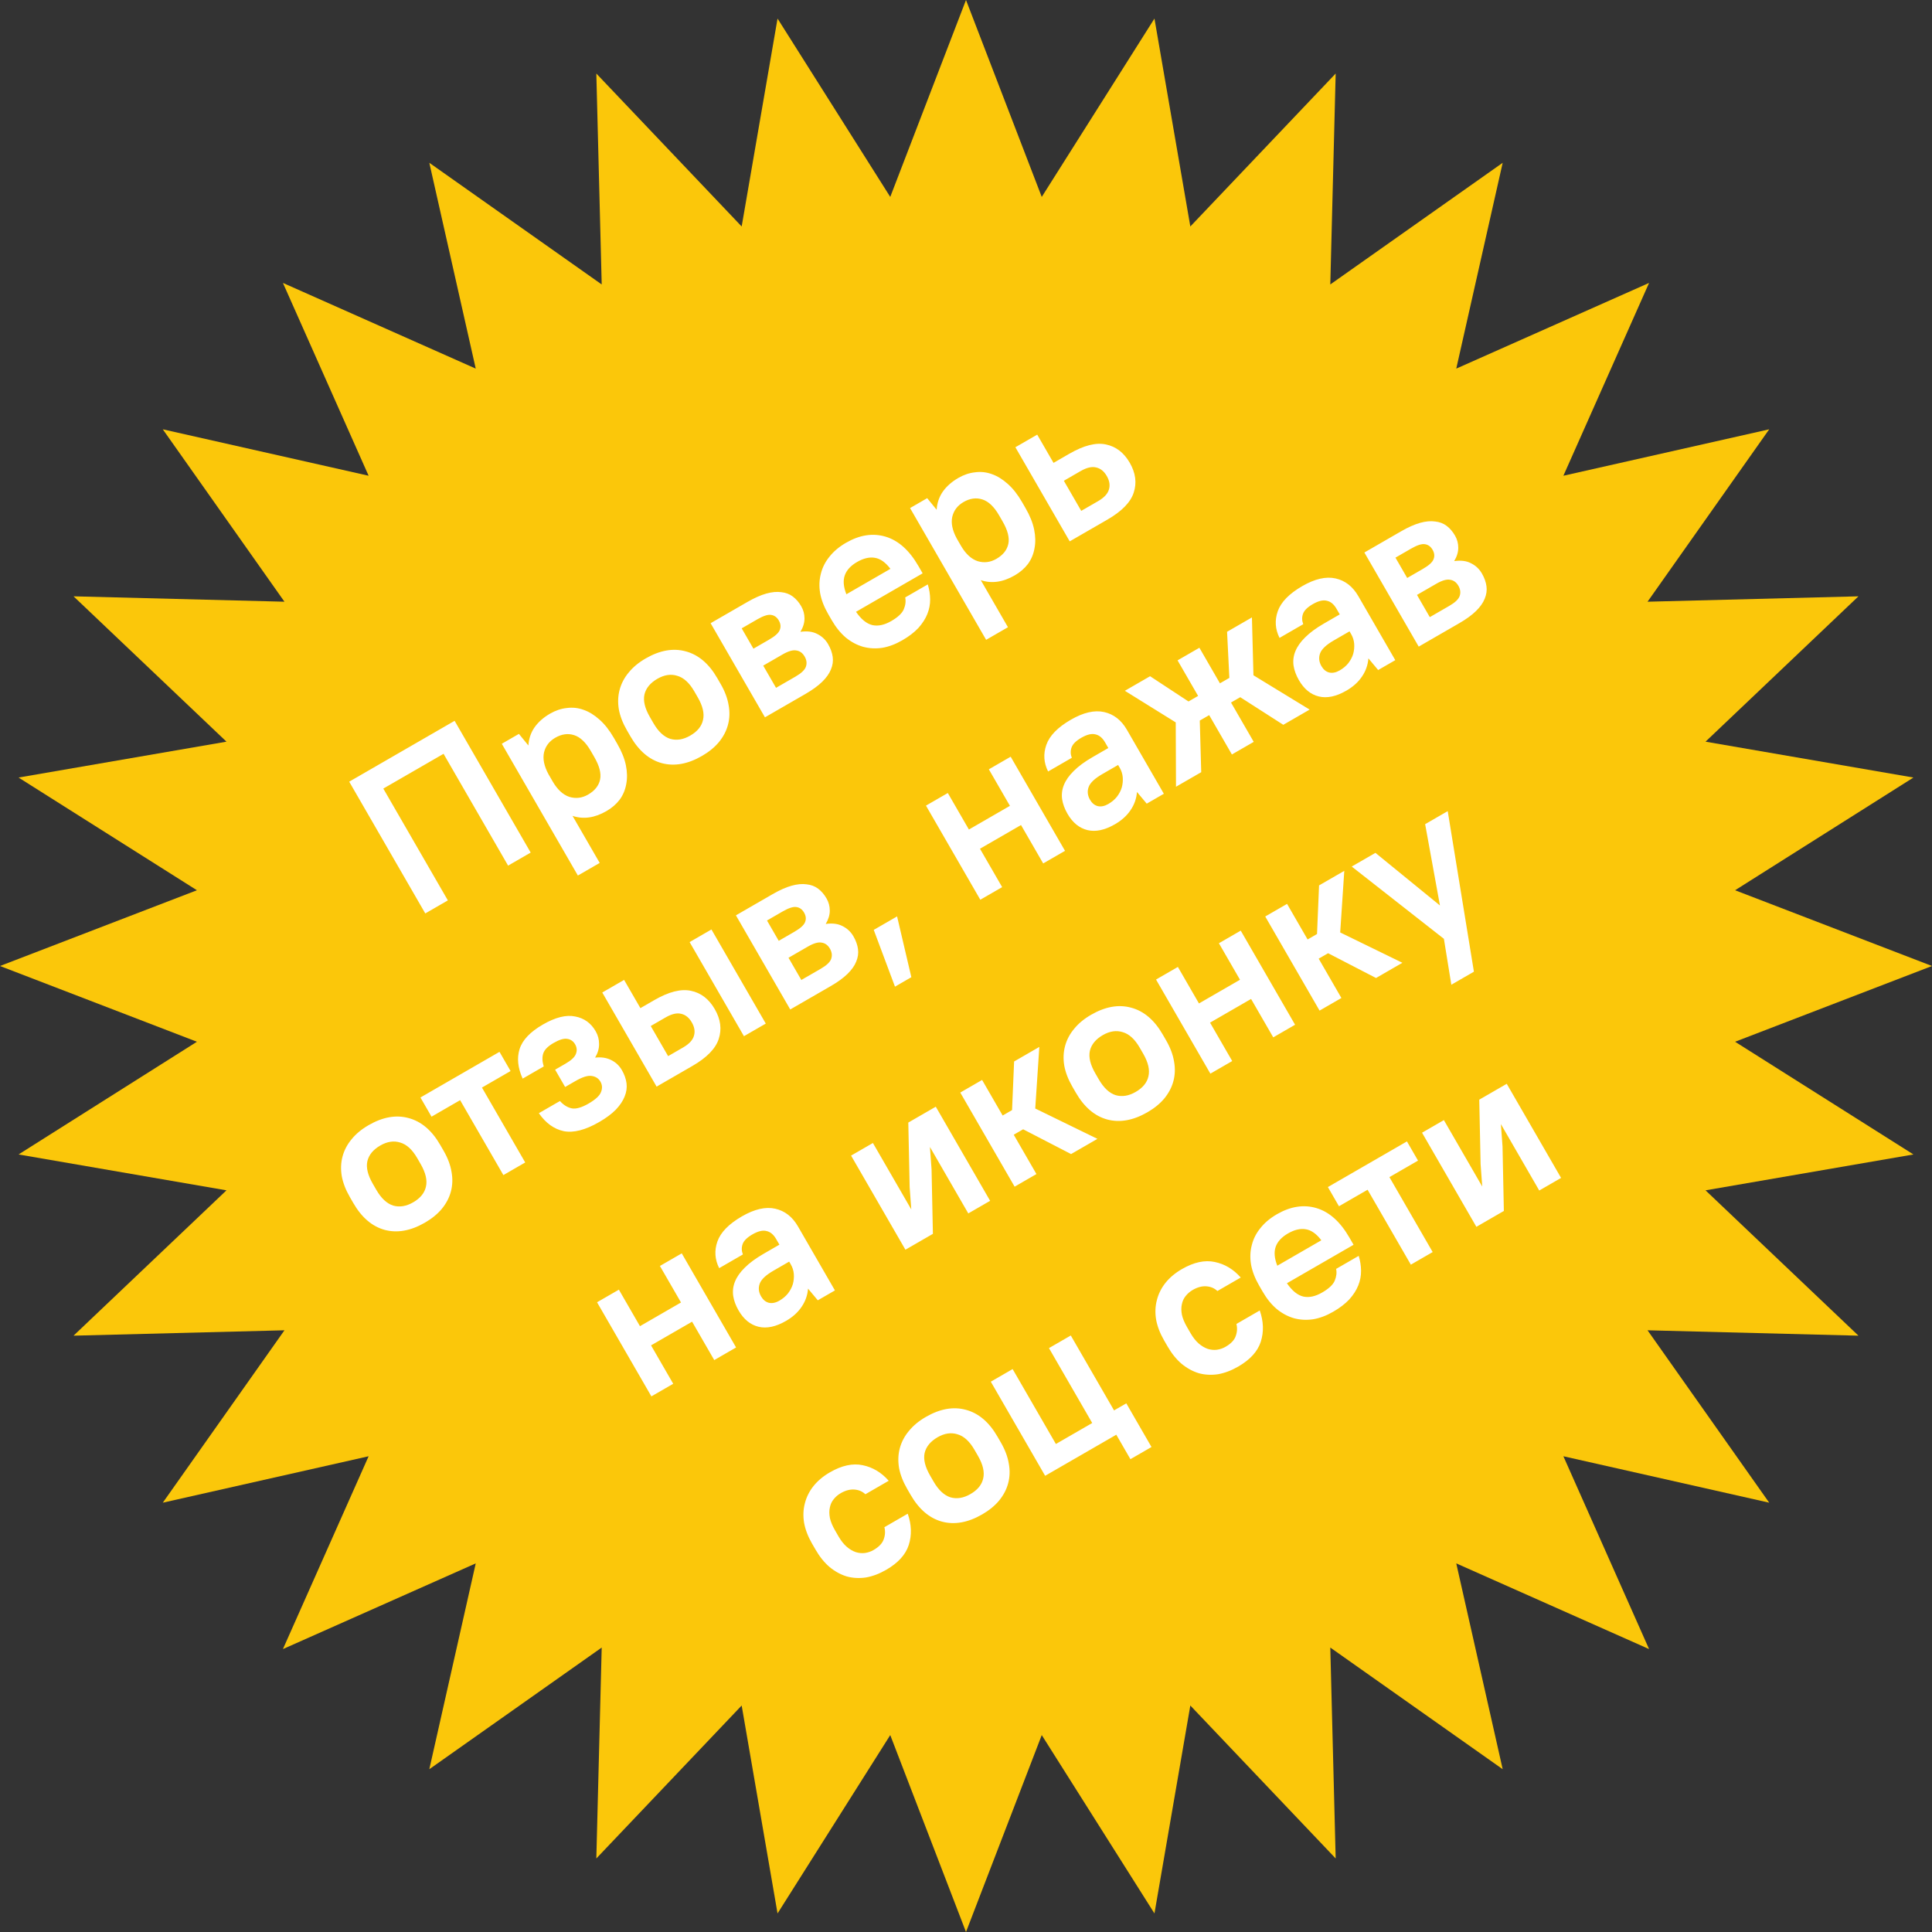 <svg width="160" height="160" viewBox="0 0 160 160" fill="none" xmlns="http://www.w3.org/2000/svg">
<rect x="0" y="0" width="160" height="160" fill="#333333" stroke="none"/>
<path d="M80 0L86.273 16.308L95.607 1.537L98.578 18.756L110.615 6.09L110.169 23.557L124.446 13.482L120.601 30.527L136.569 23.431L129.473 39.399L146.518 35.554L136.443 49.831L153.91 49.385L141.244 61.422L158.463 64.393L143.692 73.727L160 80L143.692 86.273L158.463 95.607L141.244 98.578L153.91 110.615L136.443 110.169L146.518 124.446L129.473 120.601L136.569 136.569L120.601 129.473L124.446 146.518L110.169 136.443L110.615 153.91L98.578 141.244L95.607 158.463L86.273 143.692L80 160L73.727 143.692L64.393 158.463L61.422 141.244L49.385 153.91L49.831 136.443L35.554 146.518L39.399 129.473L23.431 136.569L30.527 120.601L13.482 124.446L23.557 110.169L6.09 110.615L18.756 98.578L1.537 95.607L16.308 86.273L0 80L16.308 73.727L1.537 64.393L18.756 61.422L6.09 49.385L23.557 49.831L13.482 35.554L30.527 39.399L23.431 23.431L39.399 30.527L35.554 13.482L49.831 23.557L49.385 6.09L61.422 18.756L64.393 1.537L73.727 16.308L80 0Z" fill="#FBC70A"/>
<path d="M36.733 62.427L31.744 65.307L37.09 74.567L35.22 75.647L28.92 64.735L37.649 59.695L43.949 70.607L42.079 71.687L36.733 62.427ZM50.222 67.172C49.245 67.736 48.309 67.868 47.415 67.567L49.665 71.464L47.857 72.508L41.557 61.596L42.975 60.777L43.759 61.738C43.795 61.176 43.964 60.677 44.266 60.239C44.578 59.796 45.009 59.415 45.56 59.097C46.007 58.839 46.465 58.685 46.935 58.636C47.41 58.57 47.875 58.62 48.331 58.786C48.782 58.942 49.223 59.214 49.655 59.602C50.081 59.979 50.474 60.48 50.834 61.103L51.121 61.602C51.481 62.226 51.718 62.816 51.833 63.374C51.947 63.932 51.956 64.453 51.862 64.937C51.778 65.415 51.597 65.845 51.318 66.227C51.034 66.599 50.669 66.914 50.222 67.172ZM48.704 65.804C49.255 65.486 49.585 65.073 49.695 64.567C49.804 64.06 49.646 63.438 49.22 62.7L48.932 62.201C48.518 61.484 48.056 61.044 47.546 60.881C47.036 60.718 46.516 60.79 45.986 61.096C45.487 61.384 45.176 61.792 45.052 62.321C44.938 62.844 45.06 63.439 45.417 64.106L45.759 64.698C46.155 65.384 46.619 65.816 47.151 65.994C47.688 66.155 48.206 66.092 48.704 65.804ZM58.134 62.604C56.96 63.282 55.848 63.48 54.799 63.199C53.76 62.912 52.896 62.171 52.206 60.976L51.918 60.477C51.576 59.885 51.353 59.307 51.249 58.743C51.156 58.173 51.178 57.635 51.314 57.127C51.454 56.602 51.705 56.124 52.066 55.694C52.422 55.254 52.89 54.865 53.472 54.529C54.647 53.851 55.753 53.656 56.792 53.943C57.841 54.224 58.71 54.962 59.4 56.157L59.688 56.656C60.03 57.248 60.248 57.829 60.341 58.399C60.445 58.963 60.427 59.507 60.286 60.031C60.15 60.539 59.899 61.017 59.533 61.464C59.172 61.894 58.706 62.274 58.134 62.604ZM57.162 60.92C57.755 60.578 58.108 60.146 58.221 59.623C58.346 59.094 58.201 58.471 57.787 57.754L57.499 57.255C57.091 56.548 56.621 56.12 56.091 55.969C55.565 55.801 55.016 55.883 54.444 56.213C53.852 56.555 53.494 56.99 53.369 57.519C53.256 58.042 53.406 58.662 53.82 59.379L54.108 59.878C54.516 60.585 54.983 61.022 55.509 61.189C56.039 61.34 56.591 61.251 57.162 60.92ZM58.85 51.611L61.89 49.856C62.472 49.52 62.996 49.287 63.461 49.157C63.926 49.027 64.341 48.989 64.704 49.042C65.072 49.079 65.391 49.2 65.661 49.404C65.931 49.608 66.163 49.877 66.355 50.209C66.535 50.521 66.625 50.857 66.625 51.217C66.625 51.577 66.513 51.947 66.288 52.326C66.837 52.245 67.3 52.303 67.678 52.501C68.065 52.693 68.367 52.975 68.583 53.35C68.787 53.703 68.913 54.053 68.961 54.4C69.009 54.746 68.96 55.093 68.814 55.441C68.678 55.782 68.438 56.122 68.093 56.46C67.747 56.797 67.284 57.135 66.702 57.471L63.35 59.406L58.85 51.611ZM63.206 55.124L64.268 56.963L65.874 56.036C66.352 55.76 66.639 55.49 66.736 55.227C66.838 54.946 66.805 54.661 66.637 54.37C66.469 54.079 66.241 53.912 65.953 53.87C65.67 53.812 65.29 53.921 64.812 54.197L63.206 55.124ZM61.424 52.037L62.396 53.721L63.69 52.974C64.189 52.686 64.484 52.418 64.577 52.171C64.68 51.917 64.654 51.655 64.498 51.385C64.342 51.115 64.128 50.961 63.857 50.924C63.596 50.88 63.217 51.002 62.718 51.29L61.424 52.037ZM74.725 53.025C74.164 53.349 73.612 53.557 73.07 53.649C72.521 53.73 71.992 53.703 71.484 53.566C70.97 53.42 70.489 53.164 70.043 52.798C69.606 52.426 69.217 51.944 68.875 51.352L68.587 50.853C68.245 50.261 68.022 49.683 67.919 49.119C67.825 48.55 67.847 48.011 67.983 47.502C68.113 46.984 68.354 46.513 68.704 46.088C69.049 45.654 69.502 45.274 70.064 44.95C71.196 44.296 72.291 44.128 73.348 44.447C74.404 44.765 75.308 45.574 76.058 46.873L76.409 47.481L70.891 50.667C71.32 51.291 71.775 51.659 72.255 51.77C72.729 51.871 73.246 51.759 73.808 51.435C74.358 51.117 74.704 50.792 74.846 50.461C74.992 50.114 75.031 49.786 74.964 49.478L76.835 48.398C76.962 48.81 77.027 49.223 77.03 49.637C77.034 50.05 76.956 50.456 76.797 50.852C76.638 51.249 76.389 51.635 76.052 52.01C75.708 52.375 75.266 52.713 74.725 53.025ZM70.981 46.54C70.451 46.846 70.111 47.216 69.96 47.65C69.808 48.084 69.853 48.605 70.094 49.214L73.741 47.108C73.333 46.568 72.9 46.264 72.445 46.194C71.999 46.119 71.511 46.234 70.981 46.54ZM84.032 47.652C83.056 48.216 82.12 48.347 81.225 48.046L83.475 51.943L81.667 52.987L75.367 42.075L76.786 41.256L77.569 42.217C77.606 41.656 77.774 41.157 78.076 40.719C78.388 40.276 78.82 39.895 79.371 39.577C79.817 39.319 80.276 39.165 80.746 39.115C81.221 39.049 81.686 39.099 82.142 39.265C82.592 39.421 83.033 39.693 83.465 40.081C83.891 40.459 84.284 40.959 84.644 41.583L84.932 42.082C85.292 42.705 85.529 43.296 85.643 43.853C85.757 44.411 85.767 44.932 85.672 45.416C85.588 45.894 85.407 46.325 85.129 46.707C84.845 47.079 84.479 47.394 84.032 47.652ZM82.515 46.283C83.066 45.965 83.396 45.553 83.505 45.046C83.615 44.54 83.456 43.917 83.03 43.18L82.742 42.681C82.328 41.964 81.866 41.524 81.356 41.361C80.847 41.198 80.327 41.269 79.797 41.575C79.298 41.863 78.987 42.272 78.862 42.801C78.749 43.324 78.87 43.919 79.228 44.585L79.57 45.178C79.966 45.864 80.43 46.295 80.962 46.473C81.498 46.634 82.016 46.571 82.515 46.283ZM84.09 37.039L85.898 35.995L87.248 38.333L88.558 37.577C89.753 36.887 90.762 36.63 91.584 36.807C92.417 36.977 93.076 37.483 93.562 38.325C94.048 39.167 94.157 39.991 93.888 40.798C93.63 41.598 92.903 42.343 91.708 43.033L88.59 44.833L84.09 37.039ZM88.103 39.814L89.543 42.308L90.931 41.507C91.43 41.219 91.73 40.9 91.833 40.55C91.946 40.194 91.888 39.818 91.66 39.423C91.433 39.028 91.136 38.791 90.771 38.711C90.416 38.624 89.99 38.725 89.491 39.013L88.103 39.814ZM35.187 101.256C34.012 101.934 32.901 102.133 31.852 101.852C30.813 101.564 29.948 100.823 29.258 99.628L28.97 99.129C28.628 98.537 28.406 97.959 28.302 97.395C28.209 96.826 28.23 96.287 28.366 95.779C28.507 95.254 28.758 94.777 29.119 94.346C29.474 93.906 29.943 93.517 30.525 93.181C31.699 92.503 32.806 92.308 33.844 92.595C34.893 92.876 35.763 93.614 36.453 94.809L36.741 95.308C37.083 95.901 37.301 96.482 37.394 97.051C37.498 97.615 37.479 98.159 37.339 98.683C37.203 99.192 36.952 99.669 36.586 100.116C36.225 100.546 35.758 100.926 35.187 101.256ZM34.215 99.573C34.807 99.231 35.16 98.798 35.274 98.275C35.398 97.746 35.253 97.123 34.839 96.406L34.551 95.907C34.143 95.201 33.674 94.772 33.143 94.621C32.617 94.454 32.068 94.535 31.497 94.865C30.904 95.207 30.546 95.642 30.422 96.171C30.308 96.694 30.458 97.314 30.872 98.031L31.16 98.53C31.568 99.237 32.035 99.674 32.562 99.841C33.092 99.992 33.643 99.903 34.215 99.573ZM34.819 90.889L41.366 87.109L42.284 88.699L39.914 90.067L43.496 96.271L41.688 97.315L38.106 91.111L35.737 92.479L34.819 90.889ZM44.959 84.848C45.998 84.248 46.888 84.025 47.628 84.18C48.373 84.318 48.94 84.725 49.33 85.4C49.522 85.733 49.616 86.087 49.612 86.464C49.618 86.834 49.509 87.209 49.284 87.588C49.792 87.531 50.231 87.596 50.602 87.783C50.984 87.965 51.286 88.248 51.508 88.632C51.712 88.986 51.839 89.349 51.888 89.722C51.931 90.085 51.878 90.449 51.728 90.812C51.588 91.17 51.346 91.532 51.002 91.896C50.653 92.251 50.192 92.593 49.621 92.923C48.477 93.583 47.501 93.835 46.69 93.679C45.884 93.507 45.196 93.011 44.625 92.19L46.371 91.182C46.676 91.519 47.008 91.722 47.367 91.792C47.72 91.851 48.177 91.719 48.739 91.395C49.31 91.065 49.654 90.749 49.77 90.446C49.897 90.137 49.882 89.848 49.726 89.578C49.57 89.308 49.327 89.15 48.996 89.106C48.676 89.055 48.23 89.195 47.659 89.525L46.801 90.019L45.973 88.585L46.831 88.09C47.309 87.814 47.596 87.544 47.693 87.281C47.801 87.011 47.779 86.746 47.629 86.486C47.479 86.226 47.261 86.075 46.973 86.033C46.696 85.986 46.319 86.1 45.841 86.376C45.373 86.646 45.089 86.934 44.989 87.241C44.889 87.548 44.903 87.908 45.03 88.319L43.284 89.327C42.881 88.438 42.797 87.62 43.032 86.875C43.267 86.13 43.909 85.454 44.959 84.848ZM49.877 82.195L51.686 81.151L53.036 83.489L54.189 82.823C55.384 82.133 56.393 81.877 57.216 82.053C58.048 82.223 58.708 82.73 59.194 83.571C59.68 84.413 59.788 85.237 59.52 86.044C59.261 86.844 58.534 87.589 57.339 88.279L54.377 89.989L49.877 82.195ZM57.111 78.019L58.919 76.975L63.419 84.769L61.611 85.813L57.111 78.019ZM53.891 84.97L55.331 87.464L56.562 86.753C57.061 86.465 57.362 86.146 57.464 85.796C57.578 85.44 57.52 85.064 57.292 84.669C57.064 84.274 56.767 84.037 56.402 83.957C56.048 83.87 55.621 83.971 55.122 84.259L53.891 84.97ZM60.945 75.805L63.984 74.05C64.566 73.714 65.09 73.481 65.555 73.351C66.021 73.221 66.435 73.183 66.798 73.236C67.166 73.273 67.485 73.394 67.756 73.598C68.026 73.802 68.257 74.071 68.449 74.403C68.629 74.715 68.719 75.051 68.719 75.411C68.719 75.772 68.607 76.141 68.383 76.52C68.931 76.439 69.395 76.497 69.772 76.695C70.16 76.887 70.462 77.17 70.678 77.544C70.882 77.897 71.008 78.247 71.055 78.594C71.103 78.94 71.054 79.287 70.908 79.635C70.773 79.976 70.532 80.316 70.187 80.654C69.842 80.992 69.378 81.329 68.796 81.665L65.445 83.6L60.945 75.805ZM65.301 79.318L66.363 81.157L67.968 80.231C68.446 79.954 68.734 79.685 68.831 79.421C68.932 79.14 68.899 78.855 68.731 78.564C68.563 78.273 68.335 78.106 68.048 78.064C67.765 78.006 67.384 78.115 66.906 78.391L65.301 79.318ZM63.519 76.232L64.491 77.915L65.784 77.168C66.283 76.88 66.579 76.612 66.672 76.365C66.775 76.111 66.748 75.85 66.592 75.579C66.436 75.309 66.223 75.155 65.952 75.118C65.691 75.074 65.311 75.197 64.812 75.485L63.519 76.232ZM72.36 77.009L74.293 75.893L75.474 80.927L74.118 81.71L72.36 77.009ZM84.556 68.326L81.158 70.288L82.994 73.468L81.185 74.512L76.685 66.718L78.494 65.674L80.24 68.698L83.638 66.736L81.892 63.712L83.7 62.667L88.2 70.462L86.392 71.506L84.556 68.326ZM92.335 68.261C91.494 68.747 90.734 68.909 90.058 68.745C89.382 68.581 88.83 68.13 88.404 67.392C88.17 66.987 88.023 66.588 87.961 66.193C87.904 65.783 87.953 65.387 88.108 65.007C88.267 64.611 88.537 64.226 88.918 63.854C89.303 63.465 89.823 63.082 90.478 62.704L91.787 61.948L91.517 61.48C91.301 61.106 91.035 60.885 90.719 60.818C90.408 60.735 90.018 60.828 89.551 61.098C89.114 61.35 88.845 61.616 88.744 61.896C88.642 62.177 88.649 62.464 88.763 62.758L86.799 63.892C86.439 63.172 86.389 62.438 86.651 61.691C86.917 60.928 87.596 60.231 88.687 59.602C89.726 59.002 90.643 58.791 91.439 58.969C92.234 59.147 92.863 59.636 93.325 60.436L96.385 65.736L94.967 66.555L94.159 65.588C94.117 66.138 93.937 66.644 93.621 67.104C93.315 67.557 92.886 67.943 92.335 68.261ZM91.783 66.585C92.074 66.417 92.312 66.217 92.497 65.986C92.687 65.738 92.822 65.48 92.902 65.211C92.977 64.933 93.003 64.654 92.981 64.376C92.959 64.098 92.876 63.834 92.732 63.584L92.597 63.351L91.288 64.107C90.664 64.467 90.288 64.823 90.158 65.174C90.029 65.526 90.066 65.879 90.27 66.232C90.432 66.513 90.644 66.688 90.906 66.758C91.179 66.823 91.471 66.765 91.783 66.585ZM102.712 57.739L101.948 58.18L103.829 61.438L102.021 62.482L100.14 59.224L99.361 59.674L99.48 63.949L97.391 65.155L97.37 59.826L93.156 57.208L95.245 56.002L98.427 58.093L99.222 57.634L97.521 54.688L99.329 53.644L101.03 56.59L101.81 56.14L101.621 52.321L103.679 51.133L103.805 55.924L108.459 58.765L106.277 60.025L102.712 57.739ZM111.501 57.196C110.66 57.682 109.9 57.843 109.224 57.679C108.547 57.516 107.996 57.065 107.57 56.327C107.336 55.922 107.189 55.522 107.127 55.128C107.07 54.717 107.119 54.322 107.274 53.942C107.433 53.545 107.703 53.161 108.084 52.788C108.469 52.4 108.989 52.016 109.644 51.638L110.953 50.882L110.683 50.415C110.467 50.04 110.201 49.82 109.885 49.753C109.574 49.669 109.184 49.763 108.717 50.033C108.28 50.285 108.011 50.551 107.91 50.831C107.808 51.111 107.815 51.398 107.929 51.693L105.965 52.827C105.605 52.106 105.555 51.373 105.817 50.626C106.083 49.863 106.761 49.166 107.853 48.536C108.892 47.936 109.809 47.725 110.605 47.903C111.4 48.081 112.029 48.57 112.491 49.371L115.551 54.671L114.133 55.49L113.325 54.522C113.282 55.073 113.103 55.578 112.787 56.038C112.481 56.492 112.052 56.878 111.501 57.196ZM110.949 55.519C111.24 55.351 111.478 55.152 111.663 54.92C111.852 54.672 111.988 54.414 112.068 54.146C112.143 53.867 112.169 53.589 112.147 53.31C112.125 53.032 112.042 52.768 111.898 52.519L111.763 52.285L110.454 53.041C109.83 53.401 109.454 53.757 109.324 54.109C109.195 54.461 109.232 54.813 109.436 55.167C109.598 55.447 109.81 55.623 110.072 55.693C110.345 55.757 110.637 55.699 110.949 55.519ZM112.992 45.756L116.032 44.001C116.614 43.665 117.138 43.432 117.603 43.301C118.068 43.171 118.483 43.133 118.846 43.187C119.214 43.224 119.533 43.344 119.803 43.548C120.074 43.753 120.305 44.021 120.497 44.354C120.677 44.665 120.767 45.001 120.767 45.362C120.767 45.722 120.655 46.091 120.43 46.47C120.979 46.389 121.442 46.447 121.82 46.645C122.208 46.837 122.51 47.12 122.726 47.494C122.93 47.847 123.055 48.197 123.103 48.544C123.151 48.89 123.102 49.237 122.956 49.585C122.821 49.926 122.58 50.266 122.235 50.604C121.89 50.942 121.426 51.279 120.844 51.615L117.492 53.55L112.992 45.756ZM117.348 49.268L118.41 51.108L120.016 50.181C120.494 49.905 120.782 49.635 120.879 49.371C120.98 49.091 120.947 48.805 120.779 48.514C120.611 48.223 120.383 48.057 120.096 48.015C119.813 47.956 119.432 48.065 118.954 48.341L117.348 49.268ZM115.566 46.182L116.538 47.865L117.832 47.118C118.331 46.83 118.627 46.563 118.719 46.315C118.823 46.062 118.796 45.8 118.64 45.529C118.484 45.259 118.271 45.105 117.999 45.068C117.739 45.025 117.359 45.147 116.86 45.435L115.566 46.182ZM57.316 109.456L53.917 111.418L55.753 114.598L53.945 115.642L49.445 107.848L51.253 106.804L52.999 109.828L56.398 107.866L54.651 104.842L56.46 103.798L60.96 111.592L59.151 112.636L57.316 109.456ZM65.095 109.392C64.253 109.878 63.494 110.039 62.818 109.876C62.141 109.712 61.59 109.261 61.164 108.523C60.93 108.118 60.782 107.718 60.721 107.324C60.664 106.913 60.713 106.518 60.867 106.138C61.026 105.741 61.296 105.357 61.677 104.984C62.062 104.596 62.583 104.212 63.237 103.834L64.547 103.078L64.277 102.611C64.061 102.237 63.795 102.016 63.479 101.949C63.167 101.865 62.778 101.959 62.31 102.229C61.874 102.481 61.605 102.747 61.503 103.027C61.402 103.307 61.408 103.595 61.523 103.889L59.559 105.023C59.198 104.303 59.149 103.569 59.41 102.822C59.676 102.059 60.355 101.362 61.446 100.732C62.486 100.132 63.403 99.921 64.198 100.099C64.994 100.277 65.623 100.766 66.085 101.567L69.145 106.867L67.726 107.686L66.918 106.718C66.876 107.269 66.697 107.774 66.38 108.234C66.074 108.688 65.646 109.074 65.095 109.392ZM64.543 107.716C64.834 107.548 65.072 107.348 65.257 107.116C65.446 106.868 65.581 106.61 65.662 106.342C65.737 106.063 65.763 105.785 65.741 105.507C65.719 105.228 65.636 104.965 65.492 104.715L65.357 104.481L64.047 105.237C63.424 105.597 63.047 105.953 62.918 106.305C62.788 106.657 62.826 107.009 63.03 107.363C63.192 107.643 63.404 107.819 63.666 107.889C63.939 107.953 64.231 107.896 64.543 107.716ZM77.013 94.987L77.148 96.842L77.259 102.182L74.983 103.496L70.483 95.702L72.291 94.658L75.469 100.16L75.333 98.306L75.222 92.966L77.498 91.652L81.998 99.446L80.19 100.49L77.013 94.987ZM84.733 93.523L83.953 93.973L85.834 97.231L84.026 98.275L79.526 90.481L81.334 89.437L83.035 92.383L83.814 91.933L83.984 87.907L86.073 86.701L85.734 91.802L90.885 94.315L88.702 95.575L84.733 93.523ZM95.022 92.114C93.848 92.791 92.736 92.99 91.687 92.709C90.648 92.422 89.784 91.681 89.094 90.486L88.806 89.987C88.464 89.394 88.241 88.816 88.138 88.253C88.044 87.683 88.066 87.144 88.202 86.636C88.342 86.111 88.593 85.634 88.954 85.204C89.31 84.763 89.778 84.375 90.36 84.039C91.535 83.361 92.641 83.165 93.68 83.452C94.729 83.733 95.599 84.472 96.289 85.667L96.577 86.165C96.919 86.758 97.136 87.339 97.23 87.909C97.333 88.472 97.315 89.016 97.174 89.541C97.038 90.049 96.787 90.526 96.422 90.973C96.06 91.403 95.594 91.784 95.022 92.114ZM94.05 90.43C94.643 90.088 94.996 89.655 95.11 89.132C95.234 88.603 95.089 87.981 94.675 87.263L94.387 86.765C93.979 86.058 93.51 85.629 92.979 85.478C92.453 85.311 91.904 85.392 91.332 85.722C90.74 86.064 90.382 86.5 90.258 87.029C90.144 87.552 90.294 88.172 90.708 88.889L90.996 89.388C91.404 90.094 91.871 90.531 92.397 90.698C92.928 90.849 93.479 90.76 94.05 90.43ZM103.609 82.729L100.211 84.691L102.047 87.871L100.238 88.915L95.738 81.121L97.547 80.077L99.293 83.101L102.691 81.139L100.945 78.115L102.753 77.071L107.253 84.865L105.445 85.909L103.609 82.729ZM109.988 78.942L109.208 79.392L111.089 82.65L109.281 83.694L104.781 75.9L106.589 74.856L108.29 77.802L109.07 77.352L109.239 73.326L111.328 72.12L110.989 77.221L116.14 79.734L113.957 80.994L109.988 78.942ZM119.578 77.749L111.944 71.764L113.908 70.63L119.25 74.987L118.024 68.254L119.894 67.174L122.063 80.471L120.193 81.551L119.578 77.749ZM73.39 130.006C72.829 130.33 72.271 130.541 71.718 130.639C71.169 130.72 70.641 130.693 70.133 130.557C69.629 130.404 69.154 130.145 68.707 129.779C68.271 129.408 67.882 128.926 67.54 128.333L67.251 127.835C66.915 127.253 66.696 126.68 66.592 126.116C66.499 125.547 66.52 125.008 66.656 124.499C66.786 123.981 67.024 123.504 67.369 123.07C67.724 122.629 68.177 122.25 68.728 121.932C69.715 121.362 70.62 121.165 71.442 121.341C72.275 121.512 72.995 121.942 73.6 122.631L71.667 123.747C71.422 123.514 71.119 123.385 70.757 123.358C70.395 123.331 70.017 123.432 69.622 123.66C69.393 123.792 69.199 123.96 69.039 124.163C68.884 124.35 68.779 124.576 68.725 124.843C68.665 125.099 68.667 125.389 68.729 125.714C68.796 126.022 68.937 126.362 69.153 126.737L69.441 127.235C69.651 127.599 69.881 127.889 70.131 128.105C70.374 128.311 70.625 128.457 70.883 128.544C71.135 128.62 71.383 128.643 71.629 128.612C71.885 128.575 72.122 128.494 72.34 128.368C72.787 128.11 73.067 127.816 73.182 127.487C73.307 127.151 73.327 126.814 73.242 126.475L75.175 125.359C75.493 126.27 75.521 127.134 75.258 127.951C75 128.751 74.377 129.436 73.39 130.006ZM81.338 125.417C80.164 126.095 79.052 126.294 78.003 126.013C76.964 125.726 76.1 124.985 75.41 123.789L75.122 123.291C74.78 122.698 74.557 122.12 74.453 121.557C74.36 120.987 74.381 120.448 74.517 119.94C74.658 119.415 74.909 118.938 75.27 118.508C75.626 118.067 76.094 117.679 76.676 117.343C77.85 116.665 78.957 116.469 79.996 116.756C81.045 117.037 81.914 117.776 82.604 118.971L82.892 119.469C83.234 120.062 83.452 120.643 83.545 121.213C83.649 121.776 83.631 122.32 83.49 122.845C83.354 123.353 83.103 123.83 82.737 124.277C82.376 124.707 81.91 125.087 81.338 125.417ZM80.366 123.734C80.959 123.392 81.311 122.959 81.425 122.437C81.549 121.908 81.405 121.285 80.991 120.567L80.703 120.069C80.295 119.362 79.825 118.933 79.295 118.782C78.769 118.615 78.22 118.696 77.648 119.026C77.056 119.368 76.698 119.804 76.573 120.333C76.46 120.856 76.61 121.476 77.024 122.193L77.312 122.691C77.72 123.398 78.187 123.835 78.713 124.003C79.243 124.153 79.794 124.064 80.366 123.734ZM82.054 114.425L83.862 113.381L87.444 119.585L90.453 117.848L86.871 111.644L88.679 110.6L92.261 116.804L93.275 116.219L95.362 119.835L93.617 120.843L92.447 118.817L86.554 122.219L82.054 114.425ZM102.542 113.175C101.981 113.499 101.424 113.71 100.87 113.808C100.322 113.889 99.793 113.862 99.285 113.726C98.781 113.573 98.306 113.314 97.859 112.948C97.423 112.577 97.034 112.095 96.692 111.502L96.404 111.004C96.068 110.422 95.848 109.849 95.744 109.285C95.651 108.715 95.672 108.177 95.808 107.668C95.939 107.15 96.176 106.673 96.521 106.239C96.876 105.798 97.329 105.419 97.88 105.101C98.867 104.531 99.772 104.334 100.595 104.51C101.427 104.681 102.147 105.111 102.753 105.8L100.82 106.916C100.574 106.683 100.271 106.554 99.909 106.527C99.547 106.5 99.169 106.601 98.774 106.829C98.546 106.961 98.351 107.129 98.191 107.332C98.036 107.519 97.931 107.745 97.877 108.012C97.817 108.268 97.819 108.558 97.881 108.883C97.948 109.19 98.09 109.531 98.306 109.906L98.594 110.404C98.804 110.768 99.033 111.058 99.283 111.274C99.526 111.48 99.777 111.626 100.035 111.713C100.287 111.789 100.536 111.812 100.781 111.781C101.037 111.744 101.274 111.663 101.492 111.537C101.939 111.279 102.22 110.985 102.334 110.656C102.459 110.32 102.479 109.983 102.395 109.644L104.328 108.528C104.646 109.439 104.673 110.303 104.411 111.12C104.152 111.92 103.529 112.605 102.542 113.175ZM110.412 108.631C109.851 108.955 109.299 109.163 108.756 109.255C108.207 109.336 107.679 109.309 107.171 109.173C106.657 109.026 106.176 108.77 105.73 108.404C105.293 108.033 104.904 107.551 104.562 106.958L104.274 106.46C103.932 105.867 103.709 105.289 103.606 104.726C103.512 104.156 103.534 103.617 103.67 103.109C103.8 102.59 104.04 102.119 104.391 101.695C104.736 101.26 105.189 100.881 105.75 100.557C106.883 99.903 107.978 99.735 109.035 100.053C110.091 100.371 110.995 101.18 111.745 102.479L112.096 103.087L106.577 106.273C107.007 106.898 107.462 107.266 107.942 107.377C108.416 107.477 108.933 107.365 109.494 107.041C110.045 106.723 110.391 106.399 110.533 106.068C110.679 105.72 110.718 105.393 110.651 105.085L112.522 104.005C112.649 104.417 112.714 104.829 112.717 105.243C112.72 105.657 112.643 106.062 112.484 106.459C112.325 106.855 112.076 107.241 111.739 107.616C111.395 107.981 110.953 108.319 110.412 108.631ZM106.668 102.147C106.138 102.453 105.798 102.823 105.646 103.256C105.495 103.69 105.54 104.212 105.781 104.821L109.428 102.715C109.02 102.175 108.587 101.87 108.131 101.801C107.686 101.725 107.198 101.841 106.668 102.147ZM109.97 98.307L116.517 94.527L117.435 96.117L115.066 97.485L118.648 103.69L116.84 104.734L113.258 98.529L110.888 99.897L109.97 98.307ZM124.297 93.091L124.433 94.946L124.543 100.286L122.268 101.6L117.768 93.806L119.576 92.762L122.753 98.264L122.617 96.41L122.506 91.07L124.782 89.756L129.282 97.55L127.474 98.594L124.297 93.091Z" fill="white"/>
</svg>
